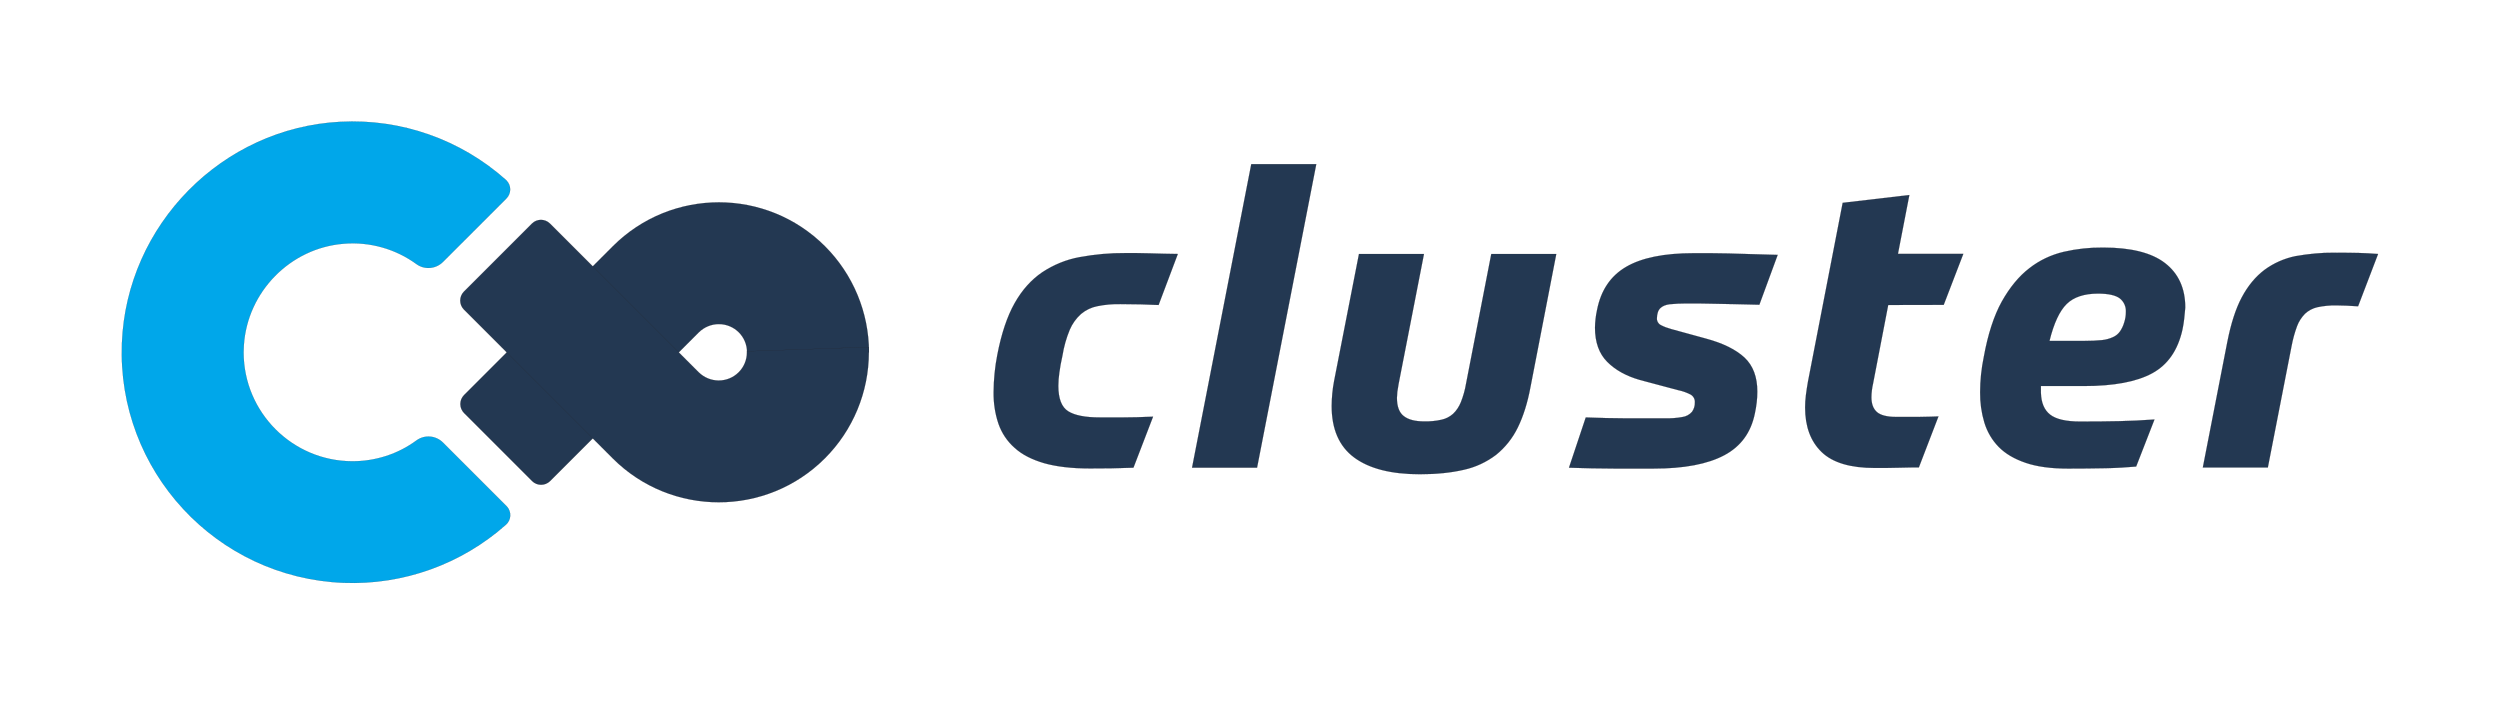 <?xml version="1.0" encoding="utf-8"?>
<!-- Generator: Adobe Illustrator 26.5.0, SVG Export Plug-In . SVG Version: 6.00 Build 0)  -->
<svg version="1.0" id="レイヤー_1" xmlns="http://www.w3.org/2000/svg" xmlns:xlink="http://www.w3.org/1999/xlink" x="0px"
	 y="0px" viewBox="0 0 1950 550" style="enable-background:new 0 0 1950 550;" xml:space="preserve">
<style type="text/css">
	.st0{fill:#FFFFFF;}
	.st1{fill:#233852;stroke:#231815;stroke-width:9.206038e-02;stroke-miterlimit:10;}
	.st2{fill:#00A7EA;stroke:#231815;stroke-width:9.206038e-02;stroke-miterlimit:10;}
</style>
<rect class="st0" width="1950" height="550"/>
<path class="st1" d="M582.7,274.8c0-12.2-9.8-22-22-22c-5.8,0-11.4,2.3-15.6,6.4l0,0l-116,116c-3.9,3.9-10.2,3.9-14.1,0l-53-53
	c-3.9-3.9-3.9-10.2,0-14.1l116-116c45.7-45.7,119.8-45.7,165.5,0c21.9,21.9,34.3,51.7,34.3,82.7L582.7,274.8z"/>
<path class="st2" d="M275,359.8c-46.9,0-85-38.1-85-85c0-1.8,0.1-3.7,0.2-5.5c2.7-41.7,36.2-75.9,77.9-79.2c20.3-1.7,40.5,4,56.9,16
	c6.3,4.5,15,3.7,20.5-1.8l49.5-49.5c3.9-3.9,3.9-10.2,0-14.1c-0.1-0.1-0.3-0.3-0.4-0.4c-35.4-31.5-81.7-47.8-129-45.3
	c-92.3,4.7-166.9,80.4-170.5,172.7c-3.9,99.3,73.5,183,172.9,186.9c46.5,1.8,91.9-14.5,126.7-45.4c4.1-3.7,4.4-10,0.7-14.1
	c-0.1-0.1-0.2-0.3-0.4-0.4l-49.5-49.5c-5.5-5.5-14.2-6.3-20.6-1.7C310.4,354.2,292.9,359.8,275,359.8z"/>
<path class="st1" d="M677.6,270.7l-95,3.3c0,0.3,0,0.5,0,0.8c0,12.2-9.8,22-22,22c-5.8,0-11.4-2.3-15.6-6.4l0,0l-116-116
	c-3.9-3.9-10.2-3.9-14.1,0l-53,53c-3.9,3.9-3.9,10.2,0,14.1l116,116c45.7,45.7,119.8,45.7,165.5,0c21.9-21.9,34.3-51.7,34.3-82.7h0
	C677.7,273.4,677.6,272.1,677.6,270.7z"/>
<path class="st1" d="M850.2,365.4c-14.2,0-26.1-1.4-35.7-4.1c-9.6-2.8-17.3-6.7-23.1-12c-5.8-5.1-10.1-11.6-12.6-18.8
	c-2.7-8-3.9-16.3-3.8-24.7c0.1-9.7,1-19.4,2.9-29c3.2-16.6,7.7-30,13.5-40.3c5.8-10.3,13-18.3,21.5-24.1c8.8-5.8,18.6-9.9,29-11.8
	c11.9-2.2,23.9-3.3,36-3.2h8.4c3.3,0,6.7,0.1,10.4,0.2c3.6,0.1,7.3,0.2,11.2,0.3c3.8,0.1,7.4,0.2,10.8,0.2l-15,39.8
	c-4.5-0.2-9.1-0.4-13.9-0.5c-4.8-0.1-10-0.2-15.8-0.2c-6-0.1-12.1,0.4-18,1.6c-4.7,0.9-9.1,3-12.8,6.1c-3.8,3.4-6.8,7.6-8.8,12.3
	c-2.7,6.5-4.6,13.3-5.7,20.2c-1.1,4.9-1.9,9.3-2.4,13.2c-0.5,3.4-0.8,6.9-0.8,10.4c0,10,2.6,16.6,7.7,19.8
	c5.1,3.2,13.3,4.8,24.5,4.8h18.6c6.3,0,14-0.2,23.1-0.6l-15.3,39.8c-5.5,0.2-11.4,0.4-17.5,0.5C860.6,365.4,855.1,365.4,850.2,365.4
	z M976,128h50.7l-46.2,236.8h-50.7L976,128z M1163.2,198.1h50.7l-20.1,103.6c-2.3,12.5-5.7,23.2-10,31.9c-4,8.2-9.8,15.5-16.9,21.2
	c-7.4,5.6-15.9,9.6-25,11.6c-9.8,2.3-21.3,3.5-34.4,3.5c-22.5,0-39.6-4.4-51.3-13.1c-11.7-8.7-17.5-22.1-17.5-40.2
	c0-3,0.2-6.2,0.5-9.7c0.3-3.3,0.8-6.5,1.4-9.7l19.4-99.1h50.7l-19.8,101.4c-0.4,2.1-0.7,4.2-1,6.2c-0.2,2-0.3,3.6-0.3,4.6
	c0,6.8,1.8,11.6,5.4,14.3c3.6,2.8,8.9,4.1,15.9,4.1c4.5,0.1,9-0.3,13.4-1.3c3.4-0.7,6.5-2.3,9.1-4.6c2.7-2.5,4.7-5.7,6.1-9.1
	c1.8-4.6,3.2-9.4,4-14.3L1163.2,198.1z M1330.6,264.1c13.4,3.6,23.4,8.6,30.1,14.8c6.7,6.3,10,15.1,10,26.6c0,5.7-0.7,11.3-1.9,16.9
	c-3,14.9-10.9,25.8-23.9,32.7c-13,6.9-31.3,10.4-55.1,10.4h-30.3c-5.7,0-11.7-0.1-17.9-0.2c-6.2-0.1-12.1-0.3-17.8-0.5l13.1-39.2
	c5.7,0.2,11.1,0.4,16.1,0.5c5,0.1,9.9,0.2,14.7,0.2h31.1c4.5,0.1,9-0.2,13.4-1c3-0.4,5.7-1.9,7.6-4.1c1.5-2.1,2.3-4.7,2.2-7.3
	c0.2-2.5-1.1-4.8-3.2-6.1c-3.1-1.6-6.4-2.8-9.9-3.5l-30-8c-10.4-3-18.8-7.6-25.2-14c-6.4-6.4-9.6-15.3-9.6-26.8
	c0.1-4.6,0.6-9.2,1.6-13.7c3-15.3,10.5-26.5,22.6-33.6c12.1-7.1,29.6-10.7,52.6-10.7h13.5c4.4,0,9,0.1,13.9,0.2
	c4.9,0.1,10.4,0.3,16.6,0.5c6.2,0.2,13.4,0.4,21.7,0.6l-14.3,38.9c-8.3-0.2-15.4-0.4-21.2-0.5c-5.8-0.1-10.9-0.2-15.1-0.3
	c-4.3-0.1-8-0.2-11.3-0.2h-9.7c-4.2,0-8.4,0.2-12.6,0.6c-3.3,0.4-5.8,1.5-7.5,3.2c-0.9,1-1.6,2.2-1.9,3.5c-0.4,1.3-0.6,2.7-0.6,4.1
	c-0.2,2.2,0.9,4.3,2.9,5.4c2.6,1.4,5.4,2.4,8.3,3.2L1330.6,264.1z M1472.8,237.9l-11.8,61.2c-0.8,3.6-1.3,7.2-1.3,10.8
	c0,5.1,1.4,8.9,4.3,11.5c2.9,2.5,7.9,3.8,15.1,3.8h17.4c3.5,0,6.7-0.1,9.6-0.2c2.9-0.1,4.8-0.2,5.9-0.2l-15.3,39.8h-5.6
	c-2.9,0-6.1,0.1-9.6,0.2c-3.5,0.1-7.1,0.2-10.7,0.2h-8.6c-18.9,0-32.7-4.1-41.3-12.4c-8.6-8.3-12.9-19.9-12.9-34.7
	c0-3.2,0.2-6.4,0.6-9.6c0.4-3.4,1-6.9,1.6-10.5l27.1-139.6l52-6.1l-8.9,45.9h51l-15.3,39.8L1472.8,237.9z M1591.9,301.1v5.1
	c0.2,7.9,2.6,13.6,7.2,17.2c4.6,3.6,12.4,5.4,23.4,5.4c11.7,0,21.9-0.1,30.6-0.3c8.7-0.2,17.8-0.6,27.4-1.3l-14.3,36.7
	c-6.6,0.6-14.5,1.1-23.7,1.3c-9.2,0.2-19.1,0.3-29.5,0.3c-13.2,0-24.2-1.5-33-4.5c-8.8-3-15.8-7.1-21-12.4c-5.2-5.3-9-11.8-11.2-19
	c-2.3-7.7-3.4-15.7-3.3-23.7c0-9.3,1-18.6,2.9-27.7c3.2-17.6,7.9-32,14-43c6.2-11,13.3-19.7,21.5-26c7.9-6.2,17.1-10.5,26.9-12.8
	c10-2.3,20.3-3.4,30.6-3.3c21.7,0,37.8,4,48.3,12.1c10.5,8.1,15.8,19.7,15.8,34.7c-0.2,2.8-0.5,5.6-0.8,8.4
	c-0.3,2.9-0.8,5.9-1.4,8.8c-3.6,16.2-11.5,27.5-23.7,34.1c-12.2,6.6-29.9,9.9-53.1,9.9L1591.9,301.1z M1636.5,229
	c-10.8,0-19,2.7-24.5,8.1c-5.5,5.4-10,15-13.4,28.8h27.7c4.4,0,8.8-0.2,13.2-0.6c3-0.3,6-1.1,8.8-2.4c2.2-1,4-2.5,5.4-4.5
	c1.4-2.1,2.5-4.4,3.2-6.9c0.9-2.7,1.3-5.5,1.3-8.3c0.2-4.1-1.6-8-4.8-10.5C1650.2,230.3,1644.6,229,1636.5,229L1636.5,229z
	 M1821.2,197.1c7.7,0,13.9,0.1,18.6,0.2c4.8,0.1,9.8,0.4,15.1,0.8l-15.6,40.8c-3.2-0.2-6.2-0.4-8.9-0.5c-2.8-0.1-5.4-0.2-8-0.2
	c-5-0.1-10,0.4-14.8,1.4c-3.6,0.8-7,2.6-9.7,5.1c-2.7,2.8-4.9,6.1-6.2,9.7c-1.9,5.1-3.3,10.3-4.3,15.6l-18.5,94.7h-50.7l19.1-97.9
	c2.8-14.2,6.5-25.9,11.3-34.9c4.8-9,10.7-16.1,17.7-21.4c7.2-5.3,15.4-8.9,24.1-10.7C1800.6,198,1810.9,197,1821.2,197.1
	L1821.2,197.1z"/>
</svg>
